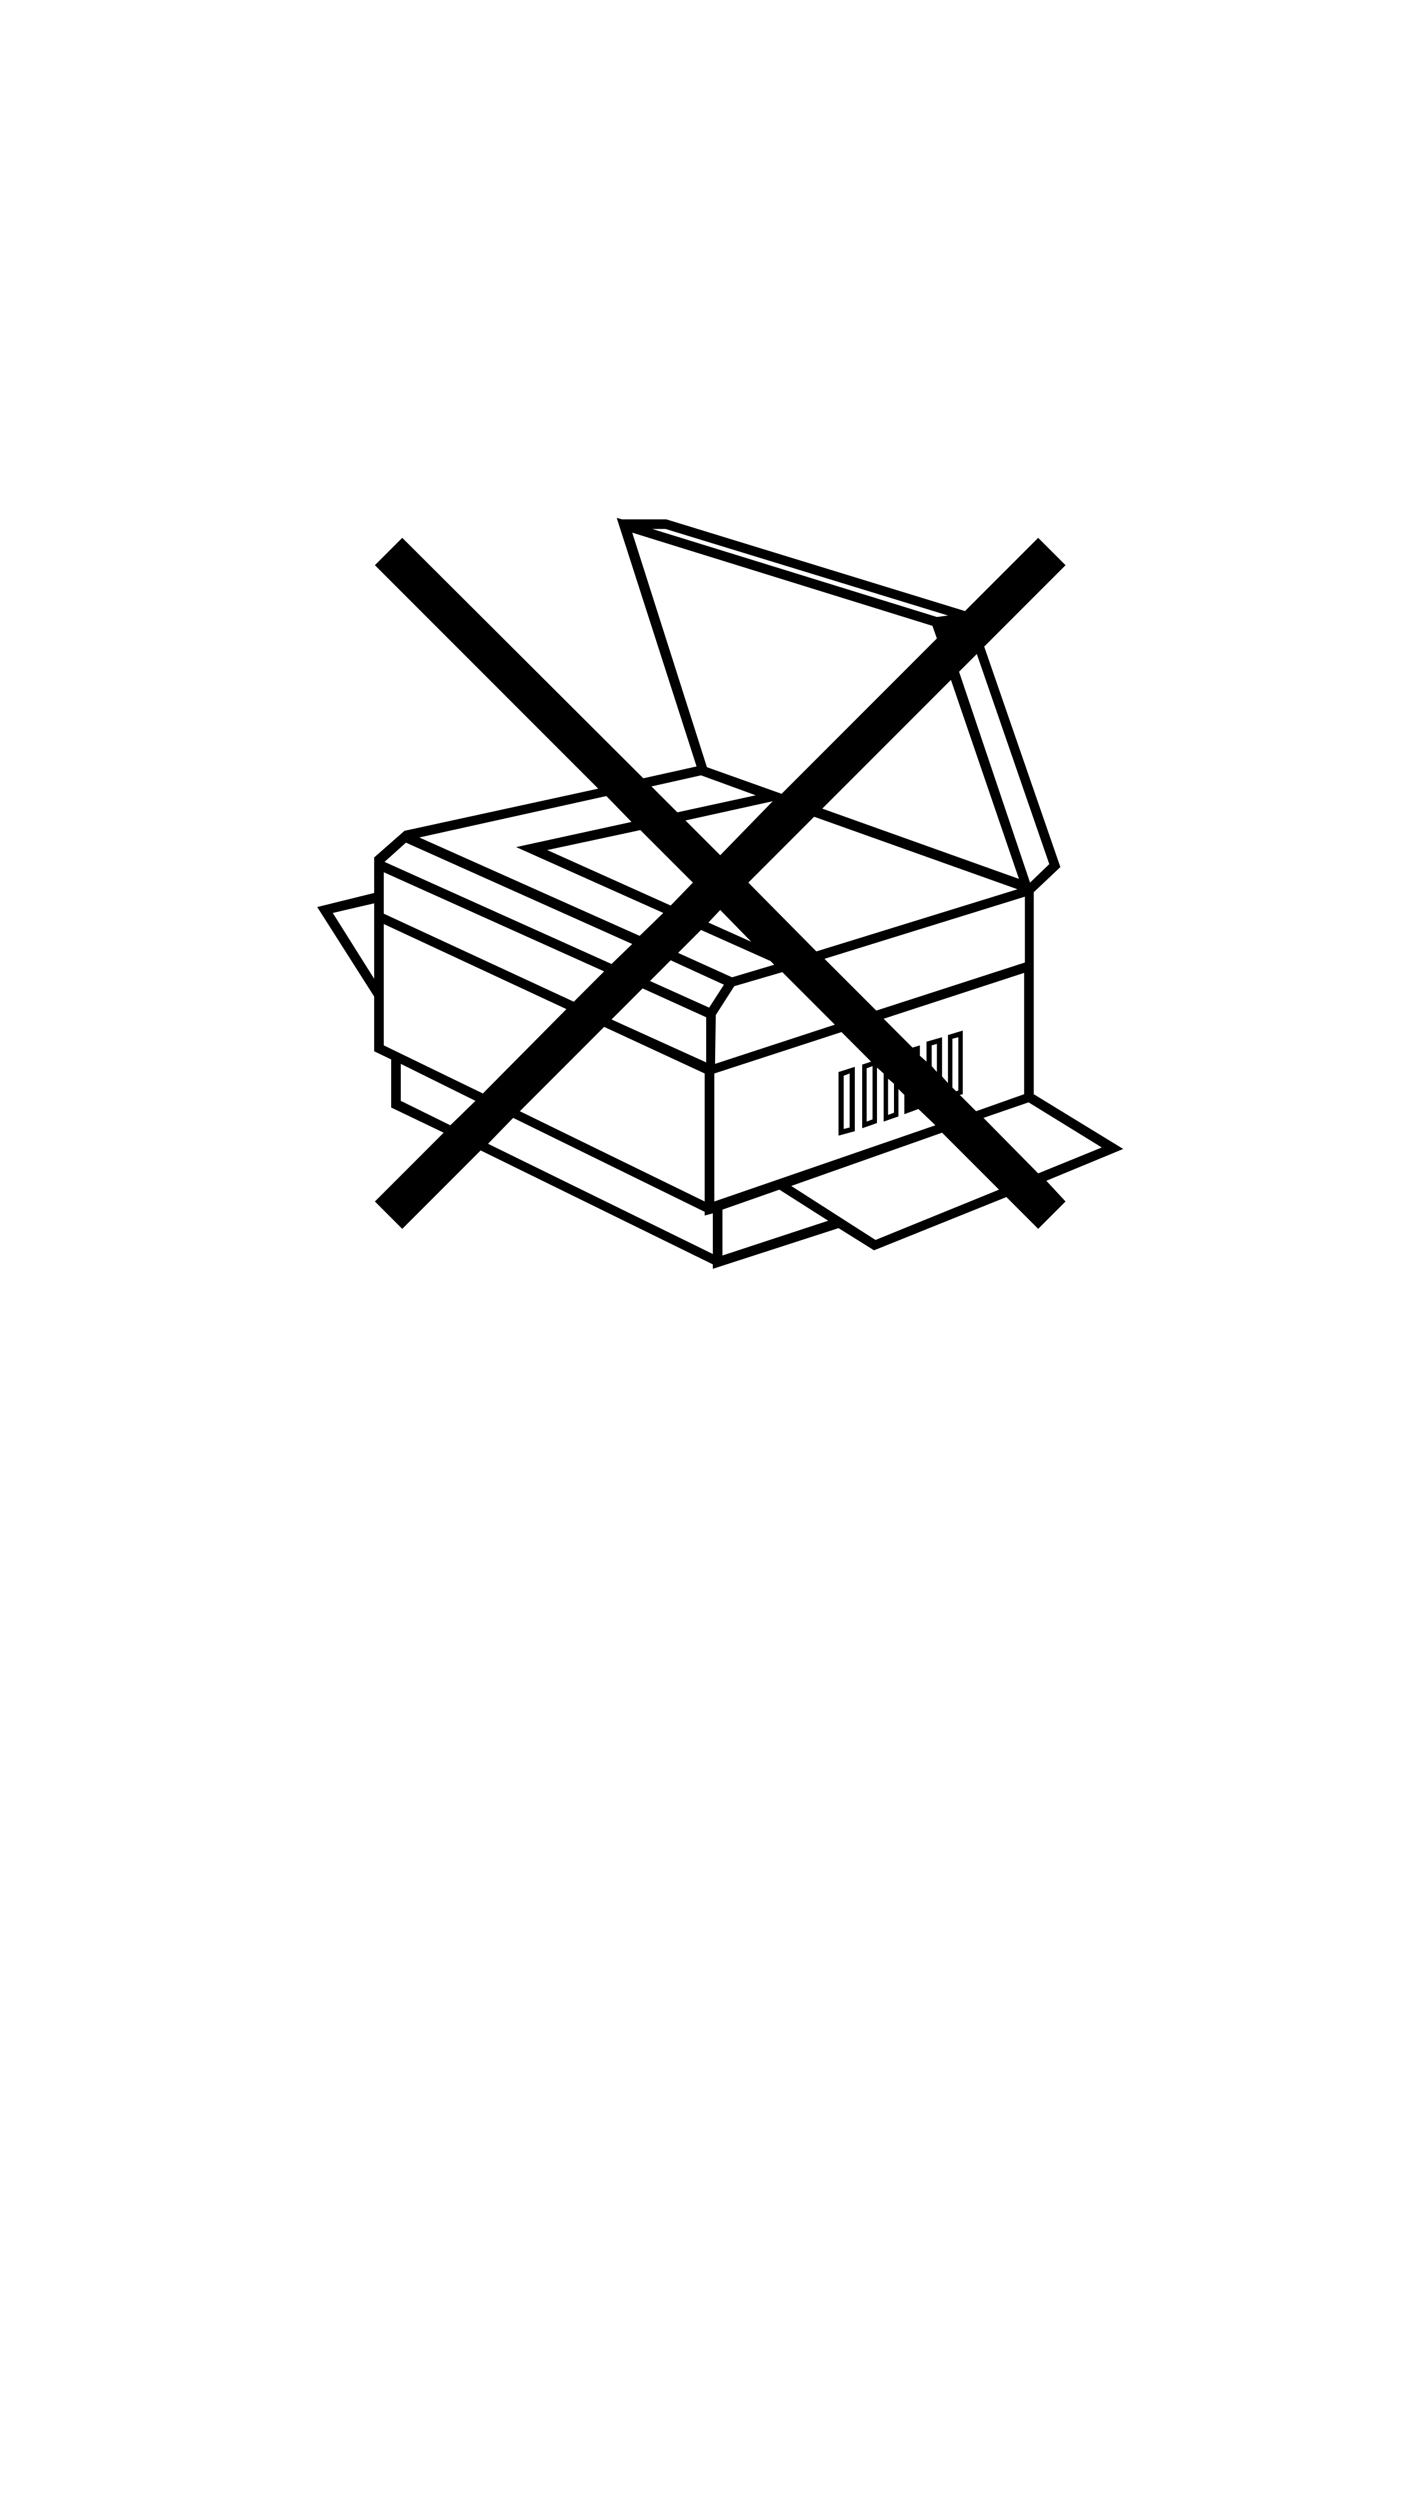 <?xml version="1.0" standalone="no"?>
<svg
    xmlns="http://www.w3.org/2000/svg"
    viewBox="-434 -1392 1919 2751"
    width="2353"
    height="4143"
    >
    <g transform="matrix(1 0 0 -1 0 0)">
        <path style="fill: #000000" d="M1085 153l-104 -43l26 -28l-37 -37l-43 43l-179 -72l-48 30l-170 -55v6l-314 154l-106 -106l-37 37l93 93l-71 34v65l-23 11v74l-77 121l77 19v48l41 36l262 57l-302 302l37 37l326 -325l72 16l-108 336l7 -2h60l404 -124l99 99l37 -37l-110 -110l103 -298l-36 -34v-273z M466 991h-18l385 -119l15 2zM421 986l101 -317l101 -36l210 210l-6 17zM985 538l-98 284l-24 -24l96 -285zM678 613l266 -95l-92 269zM514 658l-67 -15l35 -35l106 23zM386 630l-253 -56l298 -133l32 31l-199 89l156 34zM540 550l71 73l-118 -26zM942 504l-275 98l-89 -89 l92 -93zM503 513l-71 71l-126 -27l167 -75zM115 567l-29 -26l307 -138l28 27zM85 527v-56l257 -119l41 41zM681 410l70 -70l201 65v89zM72 485l-56 -13l56 -89v102zM540 476l-16 -17l58 -26zM85 293l134 -65l113 114l-247 115v-164zM608 407l-94 42l-31 -31l73 -33l57 17z M445 380l80 -36l20 31l-72 33zM534 334l-1 -66l162 53l-71 71l-65 -19zM864 226l22 -22l65 23v164l-190 -62l39 -39l10 3v-14l9 -8v27l21 6v-53l8 -9v65l20 6v-86zM393 328l128 -58v61l-86 39zM519 255l-136 63l-114 -114l250 -122v173zM532 255v-173l299 103l-23 22l-19 -7 v26l-8 8v-37l-20 -7v65l-9 8v-75l-20 -7v86l12 4l-40 40zM862 232v72l-8 -2v-66l5 -5zM833 257v38l-7 -2v-28zM108 218l67 -33l34 33l-101 50v-50zM746 265l-8 -3v-72l8 3v72zM700 171v86l22 7v-87zM707 252v-72l8 2v73zM767 248v-49l8 3v39zM1056 155l-99 61l-61 -21 l74 -75zM530 11v55l-11 -3v5l-259 127l-34 -35zM750 30l167 68l-77 77l-204 -72zM543 9l143 47l-66 42l-77 -27v-62z" />
    </g>
</svg>
